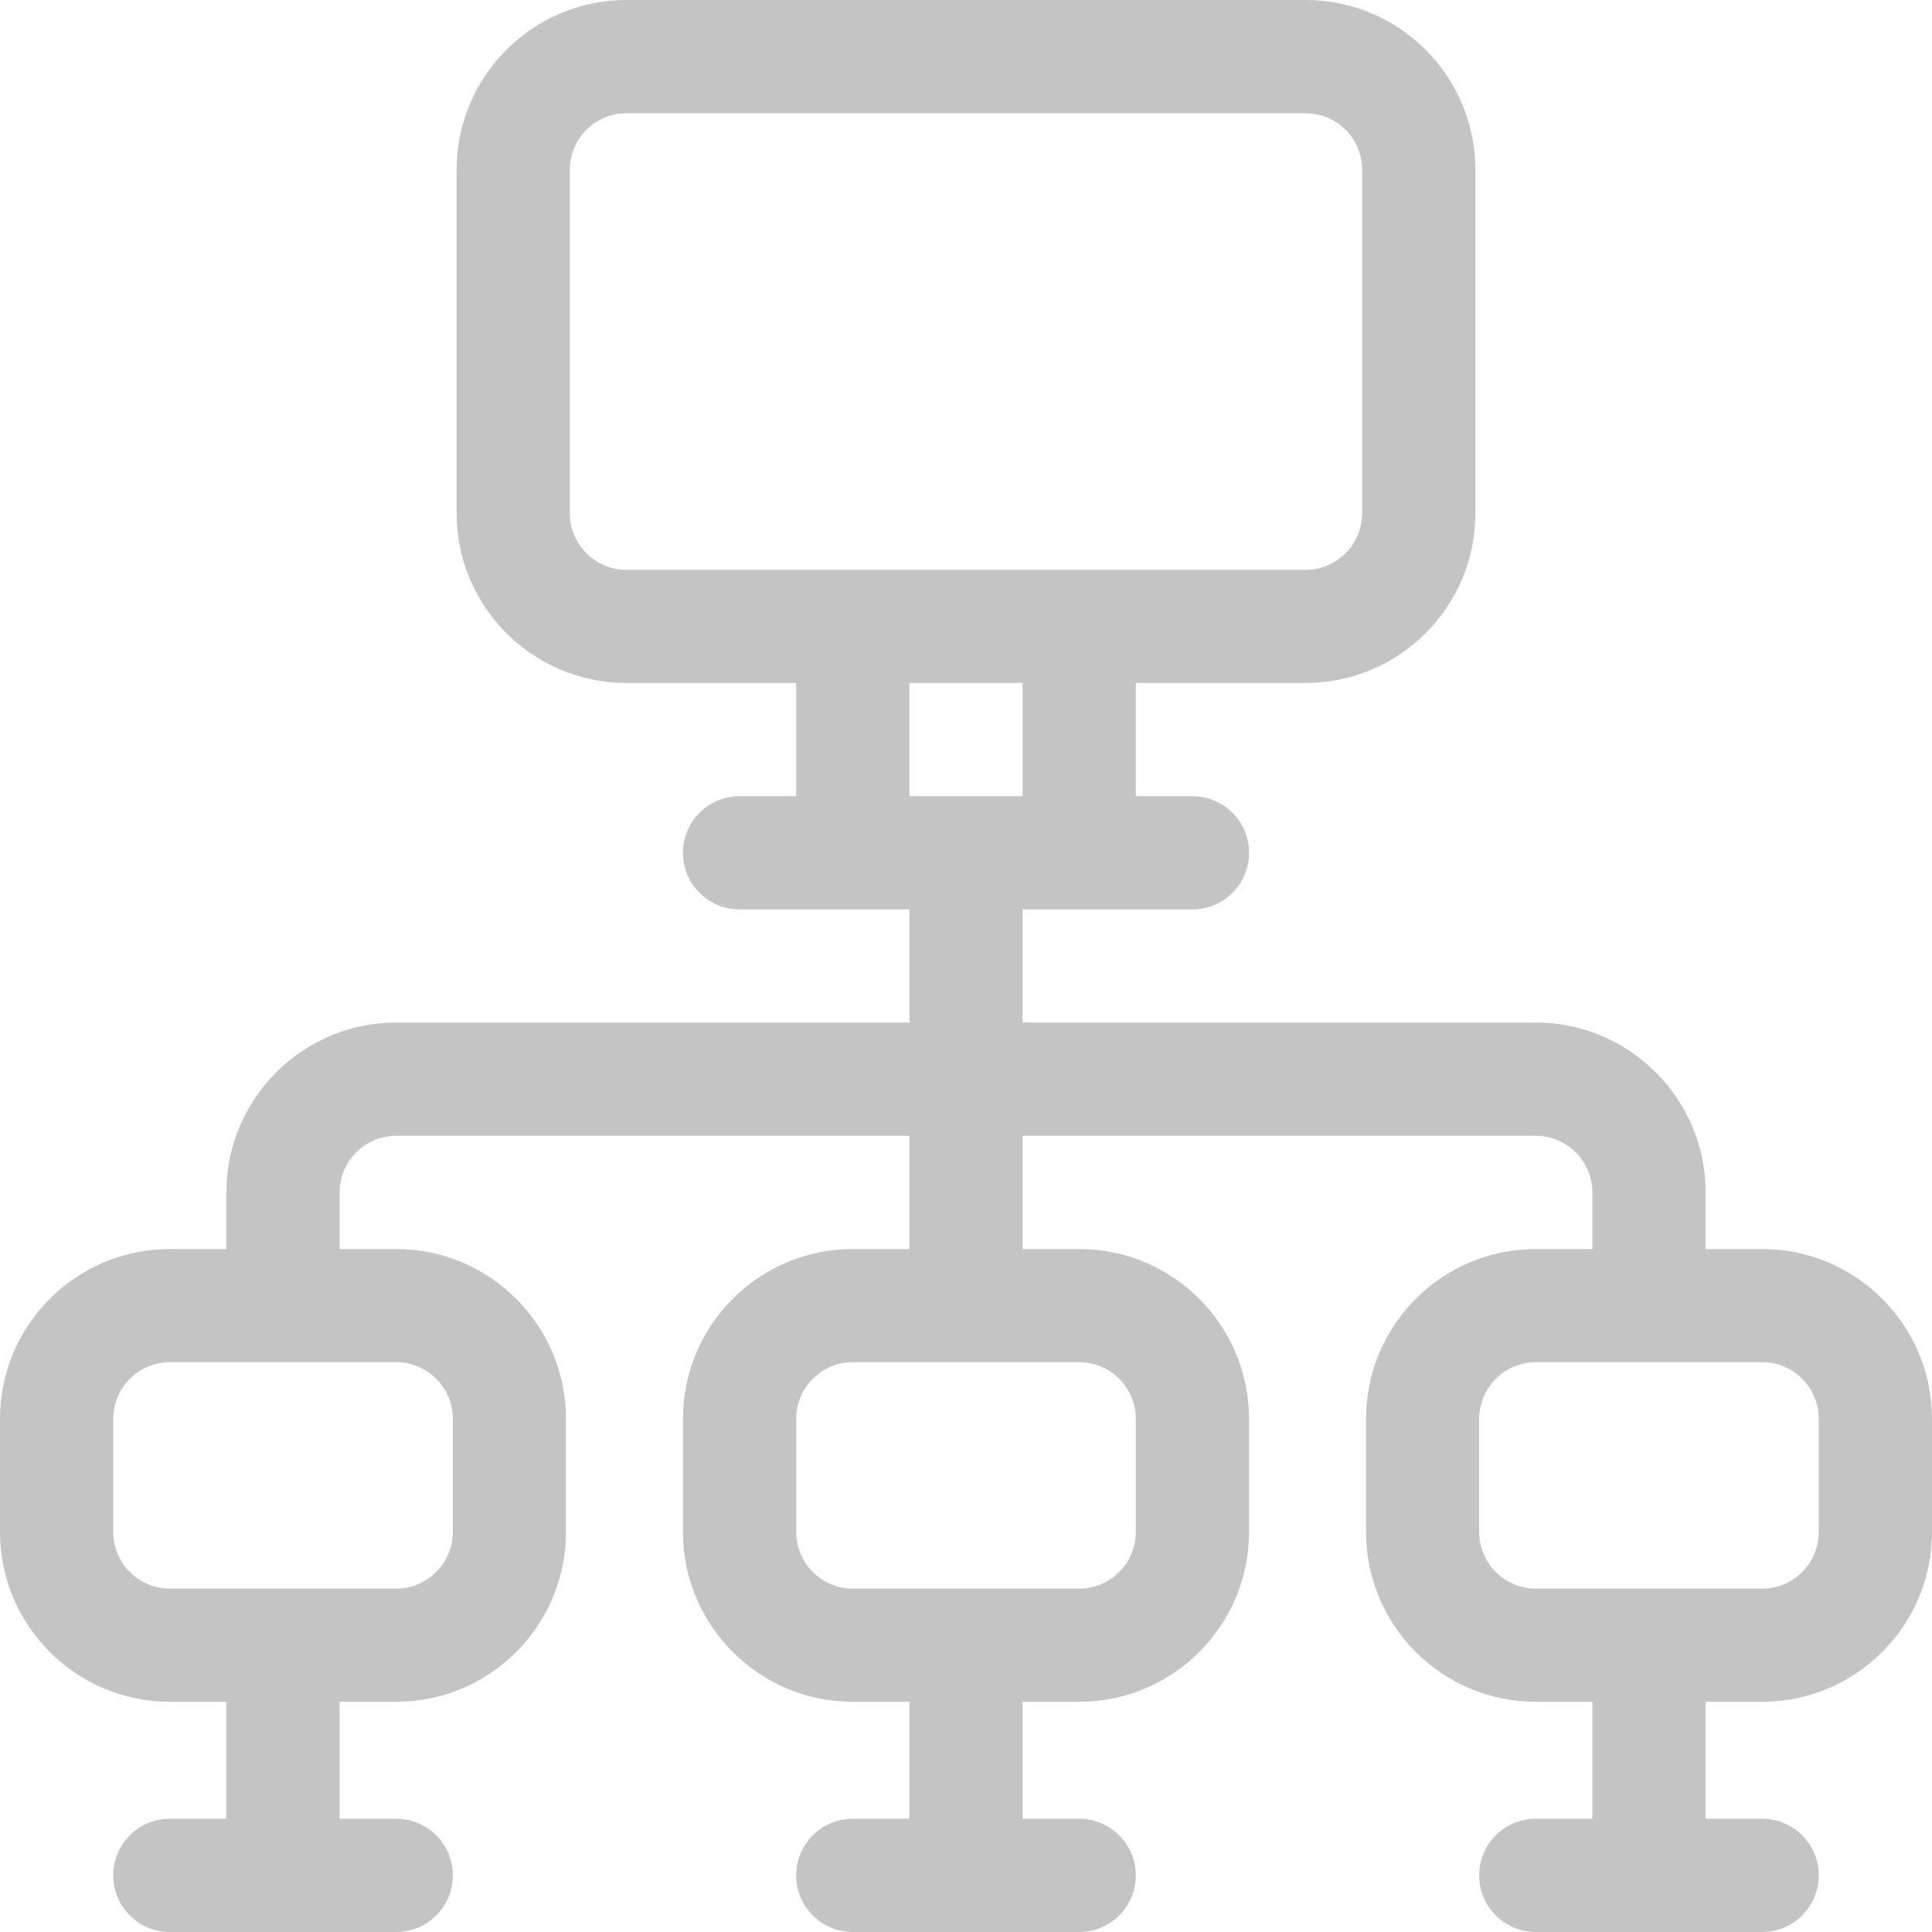 <svg width="18" height="18" viewBox="0 0 18 18" fill="none" xmlns="http://www.w3.org/2000/svg">
<path d="M16.418 11.637H15.891V11.109C15.891 10.237 15.181 9.527 14.309 9.527H9.527V8.473C10.023 8.473 10.615 8.473 11.109 8.473C11.401 8.473 11.637 8.237 11.637 7.945C11.637 7.654 11.401 7.418 11.109 7.418H10.582V6.363H12.164C13.036 6.363 13.746 5.654 13.746 4.781V1.582C13.746 0.71 13.036 0 12.164 0H5.836C4.964 0 4.254 0.71 4.254 1.582V4.781C4.254 5.654 4.964 6.363 5.836 6.363H7.418V7.418H6.891C6.599 7.418 6.363 7.654 6.363 7.945C6.363 8.237 6.599 8.473 6.891 8.473C7.385 8.473 7.977 8.473 8.473 8.473V9.527H3.691C2.819 9.527 2.109 10.237 2.109 11.109V11.637H1.582C0.71 11.637 0 12.346 0 13.219V14.273C0 15.146 0.71 15.855 1.582 15.855H2.109V16.945H1.582C1.291 16.945 1.055 17.181 1.055 17.473C1.055 17.764 1.291 18 1.582 18H3.691C3.983 18 4.219 17.764 4.219 17.473C4.219 17.181 3.983 16.945 3.691 16.945H3.164V15.855H3.691C4.564 15.855 5.273 15.146 5.273 14.273V13.219C5.273 12.346 4.564 11.637 3.691 11.637H3.164V11.109C3.164 10.819 3.401 10.582 3.691 10.582H8.473V11.637H7.945C7.073 11.637 6.363 12.346 6.363 13.219V14.273C6.363 15.146 7.073 15.855 7.945 15.855H8.473V16.945H7.945C7.654 16.945 7.418 17.181 7.418 17.473C7.418 17.764 7.654 18 7.945 18H10.055C10.346 18 10.582 17.764 10.582 17.473C10.582 17.181 10.346 16.945 10.055 16.945H9.527V15.855H10.055C10.927 15.855 11.637 15.146 11.637 14.273V13.219C11.637 12.346 10.927 11.637 10.055 11.637H9.527V10.582H14.309C14.599 10.582 14.836 10.819 14.836 11.109V11.637H14.309C13.436 11.637 12.727 12.346 12.727 13.219V14.273C12.727 15.146 13.436 15.855 14.309 15.855H14.836V16.945H14.309C14.017 16.945 13.781 17.181 13.781 17.473C13.781 17.764 14.017 18 14.309 18H16.418C16.709 18 16.945 17.764 16.945 17.473C16.945 17.181 16.709 16.945 16.418 16.945H15.891V15.855H16.418C17.29 15.855 18 15.146 18 14.273V13.219C18 12.346 17.29 11.637 16.418 11.637ZM3.691 12.691C3.982 12.691 4.219 12.928 4.219 13.219V14.273C4.219 14.564 3.982 14.801 3.691 14.801H1.582C1.291 14.801 1.055 14.564 1.055 14.273V13.219C1.055 12.928 1.291 12.691 1.582 12.691H3.691ZM5.836 5.309C5.545 5.309 5.309 5.072 5.309 4.781V1.582C5.309 1.291 5.545 1.055 5.836 1.055H12.164C12.455 1.055 12.691 1.291 12.691 1.582V4.781C12.691 5.072 12.455 5.309 12.164 5.309C10.897 5.309 7.098 5.309 5.836 5.309ZM10.055 12.691C10.345 12.691 10.582 12.928 10.582 13.219V14.273C10.582 14.564 10.345 14.801 10.055 14.801H7.945C7.655 14.801 7.418 14.564 7.418 14.273V13.219C7.418 12.928 7.655 12.691 7.945 12.691H10.055ZM8.473 7.418V6.363H9.527V7.418H8.473ZM16.945 14.273C16.945 14.564 16.709 14.801 16.418 14.801H14.309C14.018 14.801 13.781 14.564 13.781 14.273V13.219C13.781 12.928 14.018 12.691 14.309 12.691H16.418C16.709 12.691 16.945 12.928 16.945 13.219V14.273Z" fill="#C4C4C4"/>
</svg>
